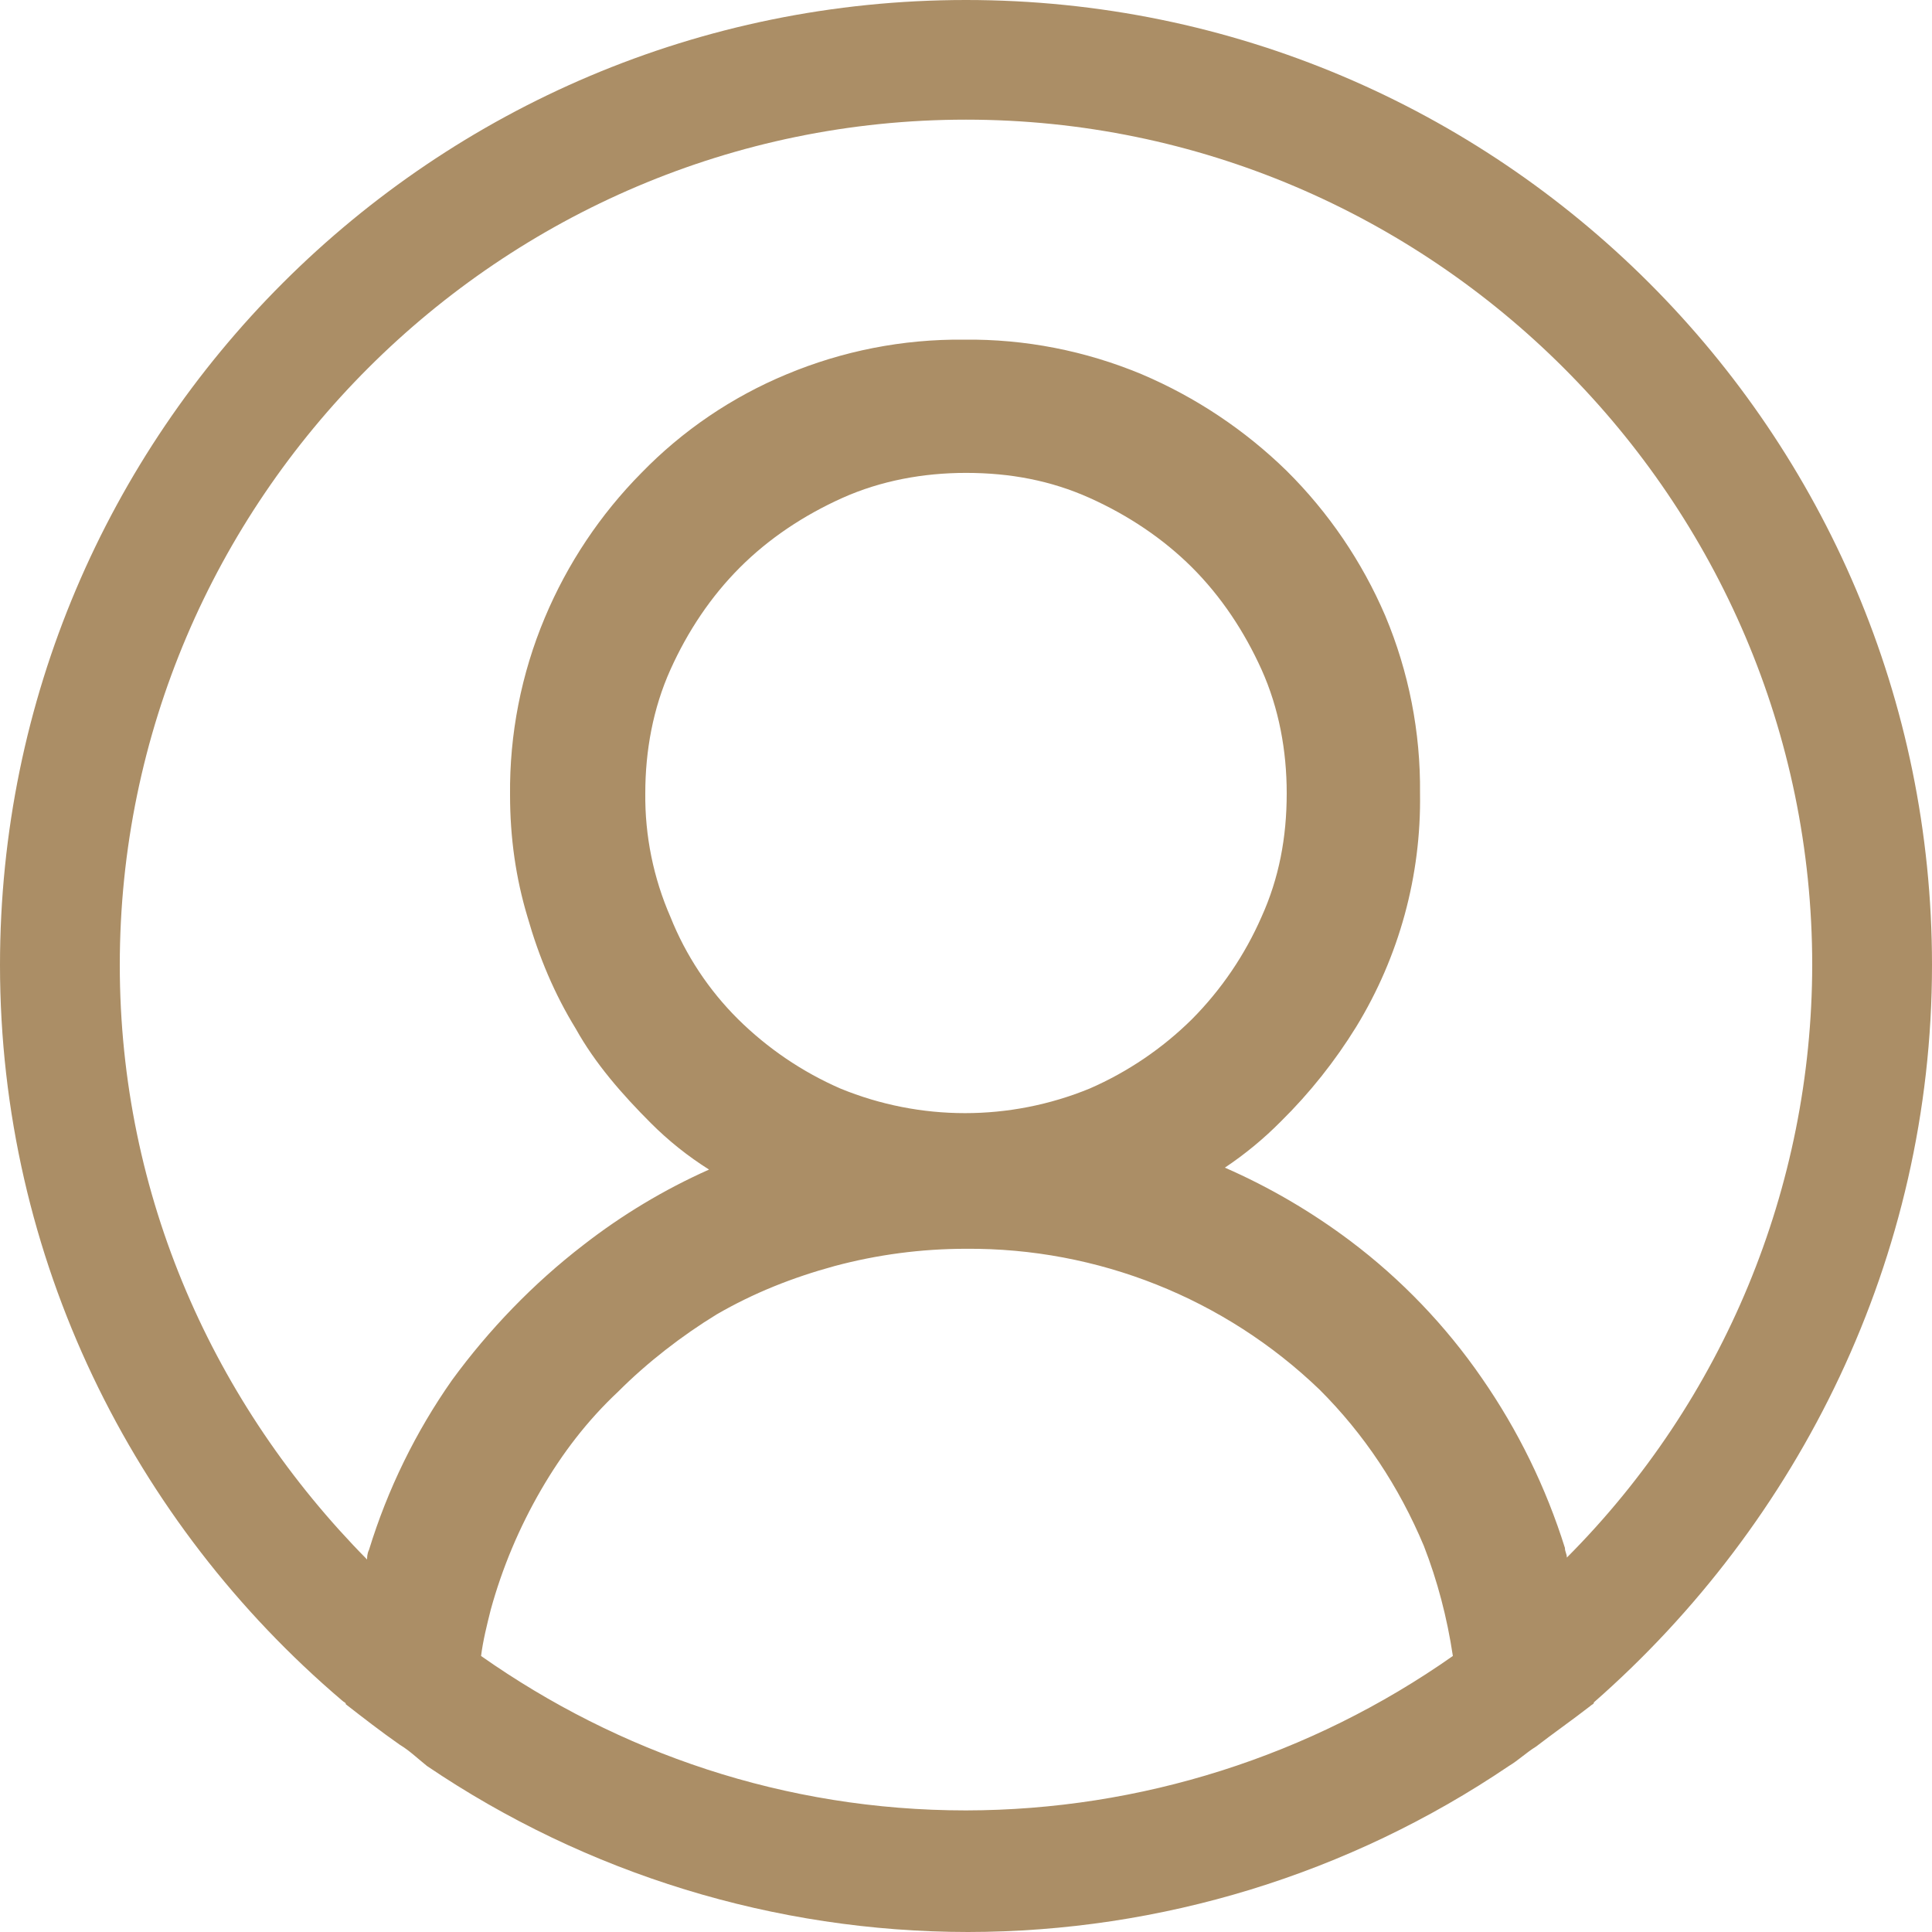 <svg width="30" height="30" viewBox="0 0 30 30" fill="none" xmlns="http://www.w3.org/2000/svg">
<path d="M30 14.985C30 6.713 23.28 0 15 0C6.72 0 0 6.713 0 14.985C0 19.541 2.07 23.648 5.31 26.404C5.34 26.434 5.37 26.434 5.37 26.464C5.64 26.674 5.91 26.884 6.21 27.094C6.36 27.184 6.48 27.302 6.63 27.422C9.11 29.101 12.035 29.998 15.03 30C18.025 29.998 20.95 29.101 23.43 27.422C23.58 27.332 23.7 27.214 23.85 27.122C24.12 26.914 24.42 26.704 24.69 26.494C24.72 26.464 24.75 26.464 24.75 26.434C27.93 23.646 30 19.541 30 14.985ZM15 28.112C12.18 28.112 9.6 27.212 7.47 25.714C7.5 25.474 7.56 25.236 7.62 24.996C7.799 24.345 8.062 23.721 8.4 23.137C8.73 22.567 9.12 22.058 9.6 21.608C10.05 21.157 10.59 20.739 11.13 20.409C11.7 20.079 12.3 19.839 12.96 19.659C13.625 19.481 14.311 19.391 15 19.391C17.045 19.376 19.015 20.16 20.49 21.578C21.18 22.267 21.72 23.077 22.11 24.006C22.32 24.546 22.47 25.115 22.56 25.714C20.346 27.27 17.706 28.108 15 28.112ZM10.41 14.237C10.146 13.632 10.013 12.977 10.02 12.317C10.02 11.659 10.14 10.999 10.41 10.399C10.68 9.799 11.04 9.261 11.49 8.811C11.94 8.361 12.48 8.002 13.08 7.732C13.68 7.463 14.34 7.343 15 7.343C15.69 7.343 16.32 7.463 16.92 7.732C17.52 8.002 18.06 8.363 18.51 8.811C18.96 9.261 19.32 9.801 19.59 10.399C19.86 10.999 19.98 11.659 19.98 12.317C19.98 13.007 19.86 13.637 19.59 14.235C19.331 14.827 18.965 15.366 18.51 15.825C18.051 16.279 17.512 16.645 16.92 16.903C15.68 17.412 14.29 17.412 13.05 16.903C12.458 16.645 11.919 16.279 11.46 15.825C11.005 15.373 10.648 14.833 10.41 14.237ZM24.33 24.186C24.33 24.126 24.3 24.096 24.3 24.036C24.006 23.097 23.571 22.208 23.01 21.399C22.449 20.585 21.76 19.866 20.97 19.271C20.366 18.817 19.712 18.434 19.02 18.131C19.333 17.922 19.625 17.681 19.89 17.413C20.337 16.972 20.73 16.478 21.06 15.943C21.727 14.852 22.07 13.595 22.05 12.317C22.06 11.371 21.876 10.433 21.51 9.561C21.149 8.72 20.63 7.957 19.98 7.312C19.33 6.677 18.567 6.168 17.73 5.812C16.856 5.447 15.917 5.263 14.97 5.274C14.023 5.264 13.084 5.448 12.21 5.814C11.364 6.166 10.598 6.686 9.96 7.343C9.321 7.989 8.812 8.752 8.46 9.591C8.094 10.463 7.91 11.401 7.92 12.347C7.92 13.007 8.01 13.636 8.19 14.235C8.37 14.865 8.61 15.435 8.94 15.973C9.24 16.513 9.66 16.993 10.11 17.443C10.38 17.713 10.68 17.953 11.01 18.161C10.315 18.471 9.66 18.864 9.06 19.331C8.28 19.931 7.59 20.649 7.02 21.429C6.454 22.235 6.019 23.125 5.73 24.066C5.7 24.126 5.7 24.186 5.7 24.216C3.33 21.817 1.86 18.581 1.86 14.985C1.86 7.763 7.77 1.858 15 1.858C22.23 1.858 28.14 7.763 28.14 14.985C28.136 18.435 26.766 21.743 24.33 24.186Z" fill="#AB8E66"/>
</svg>
